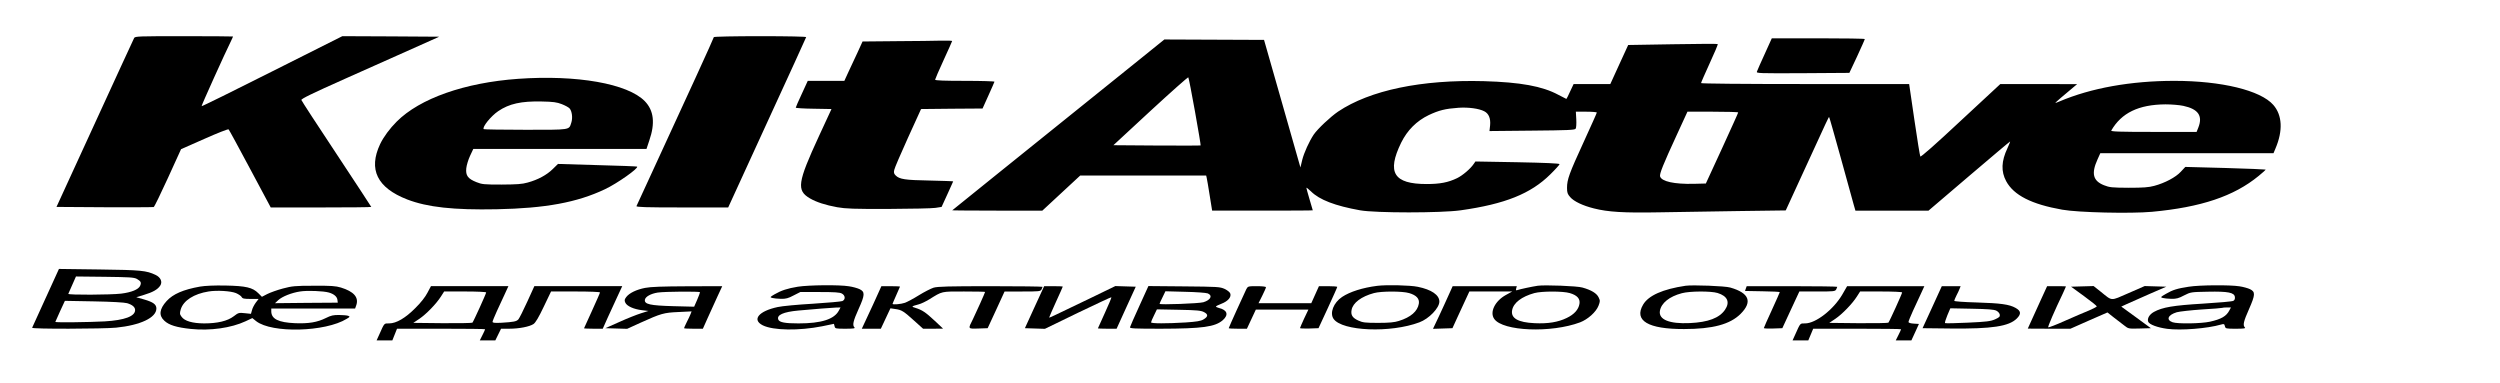 <?xml version="1.0" standalone="no"?>
<!DOCTYPE svg PUBLIC "-//W3C//DTD SVG 20010904//EN"
 "http://www.w3.org/TR/2001/REC-SVG-20010904/DTD/svg10.dtd">
<svg version="1.0" xmlns="http://www.w3.org/2000/svg"
 width="2350pt" height="360pt" viewBox="0 0 2350 360"
 preserveAspectRatio="xMidYMid meet">
<g transform="translate(0,360) scale(0.1,-0.1)"
fill="#000000" stroke="none">
<path d="M1261 3243 c-8 -16 -112 -241 -597 -1298 l-133 -290 452 -3 c248 -1
457 0 462 2 6 2 66 125 134 274 l123 270 220 97 c121 54 223 94 227 89 5 -5
96 -172 202 -371 l194 -363 472 0 c260 0 473 2 473 5 0 2 -147 226 -326 497
-180 271 -329 500 -331 508 -3 11 102 62 409 199 227 101 520 232 650 290
l237 106 -456 3 -455 2 -659 -331 c-363 -183 -661 -330 -664 -327 -4 3 220
499 281 622 8 16 14 31 14 33 0 1 -207 3 -460 3 -427 0 -460 -1 -469 -17z"/>
<path d="M6710 3251 c0 -8 -248 -551 -597 -1306 -68 -148 -127 -276 -130 -282
-4 -10 85 -13 428 -13 l434 0 365 796 c201 437 367 800 368 805 2 5 -167 9
-432 9 -243 0 -436 -4 -436 -9z"/>
<path d="M16588 3092 c-37 -81 -70 -155 -73 -165 -7 -16 16 -17 431 -15 l438
3 73 155 c39 85 72 158 72 163 1 4 -196 7 -436 7 l-438 0 -67 -148z"/>
<path d="M10635 2979 c-327 -264 -589 -474 -1265 -1018 -228 -184 -417 -336
-419 -338 -2 -1 187 -3 422 -3 l425 0 178 165 178 165 592 0 592 0 5 -22 c3
-13 16 -87 28 -165 l23 -143 473 0 c260 0 473 1 473 3 0 1 -14 47 -30 102 -16
55 -30 104 -30 109 0 5 19 -10 43 -33 79 -79 227 -136 462 -178 145 -26 762
-26 945 0 418 59 659 156 843 338 48 47 87 91 87 96 0 7 -140 13 -396 18
l-395 7 -16 -23 c-30 -45 -105 -109 -157 -134 -83 -40 -160 -55 -285 -55 -311
0 -377 108 -240 389 58 117 145 204 259 259 96 45 154 60 281 69 92 6 191 -7
241 -33 43 -22 61 -68 55 -132 l-6 -54 400 4 c339 3 402 6 410 18 6 8 8 48 6
88 l-4 72 99 0 c54 0 98 -4 98 -8 0 -5 -56 -129 -124 -278 -135 -294 -156
-351 -156 -430 0 -45 5 -59 30 -87 34 -40 118 -80 222 -106 133 -34 282 -43
608 -37 168 3 505 9 750 12 l446 6 159 346 c243 529 245 535 249 531 3 -2 52
-177 111 -389 58 -212 113 -409 121 -438 l15 -52 344 0 343 0 381 325 c210
179 383 325 386 325 2 0 -9 -28 -25 -63 -58 -122 -61 -219 -12 -310 71 -132
238 -217 527 -268 151 -27 641 -38 843 -20 462 43 770 146 1003 337 38 31 68
58 66 60 -2 2 -173 9 -380 15 l-375 10 -43 -46 c-47 -51 -148 -105 -249 -132
-51 -14 -103 -18 -240 -18 -159 1 -180 3 -233 24 -103 41 -120 110 -61 241
l27 60 814 0 814 0 18 43 c72 168 65 314 -20 411 -120 137 -487 226 -931 226
-406 0 -782 -67 -1080 -194 -21 -9 -38 -15 -38 -13 0 3 79 72 181 156 l24 20
-361 1 -361 0 -373 -346 c-234 -219 -375 -343 -379 -335 -4 6 -29 162 -56 346
l-49 335 -978 0 c-607 0 -978 4 -978 9 0 6 37 89 81 186 45 97 79 178 76 181
-3 3 -194 2 -424 -2 l-418 -7 -84 -183 -84 -184 -173 0 -172 0 -33 -70 c-17
-38 -33 -70 -35 -70 -1 0 -35 18 -76 39 -151 81 -355 118 -698 128 -587 16
-1072 -85 -1372 -286 -73 -50 -191 -161 -229 -216 -42 -63 -91 -170 -108 -238
l-17 -71 -171 600 -171 599 -469 2 -468 2 -310 -250z m598 -428 c31 -173 55
-316 53 -318 -1 -2 -187 -2 -412 -1 l-408 3 349 323 c192 177 352 319 355 315
4 -5 32 -149 63 -322z m9290 54 c141 -30 185 -94 141 -205 l-16 -40 -405 0
c-320 0 -403 3 -397 13 96 166 257 244 509 246 55 0 131 -6 168 -14z m-4184
-62 c0 -5 -69 -156 -152 -338 l-152 -330 -115 -3 c-182 -4 -300 22 -315 69 -8
23 30 116 155 387 l102 222 239 0 c132 0 239 -3 238 -7z"/>
<path d="M8427 3213 l-319 -3 -47 -103 c-26 -56 -65 -139 -86 -184 l-38 -83
-172 0 -172 0 -56 -122 c-32 -68 -57 -126 -57 -130 0 -4 76 -9 168 -10 l168
-3 -118 -255 c-202 -438 -212 -510 -84 -585 60 -35 146 -63 256 -83 80 -14
157 -17 480 -16 212 1 411 5 443 10 l58 9 54 118 c30 66 55 120 55 122 0 2
-100 5 -222 8 -231 4 -283 12 -319 48 -16 16 -19 27 -13 52 3 18 62 154 129
302 l123 270 289 3 289 2 55 122 c30 67 56 125 57 130 2 4 -123 8 -277 8 -190
0 -281 3 -281 11 0 5 36 88 80 184 44 96 80 176 80 179 0 4 -46 5 -102 4 -57
-2 -246 -4 -421 -5z"/>
<path d="M4870 2859 c-502 -36 -923 -184 -1141 -402 -65 -65 -123 -143 -156
-212 -112 -238 -28 -410 255 -520 190 -73 435 -100 841 -92 458 9 756 64 1017
188 115 54 319 198 303 213 -2 2 -170 9 -374 14 l-370 11 -50 -49 c-56 -55
-139 -100 -235 -126 -51 -15 -103 -18 -245 -19 -165 0 -185 2 -237 23 -80 32
-102 62 -95 130 3 29 19 82 36 118 l30 64 814 0 814 0 26 78 c57 165 43 283
-42 371 -161 165 -638 249 -1191 210z m411 -238 c31 -12 64 -30 73 -40 23 -26
31 -90 16 -135 -23 -69 0 -66 -429 -66 -213 0 -391 3 -394 6 -17 18 68 123
136 169 103 70 216 95 407 91 111 -2 145 -7 191 -25z"/>
<path d="M430 800 c-69 -150 -126 -277 -128 -281 -5 -13 665 -11 789 1 229 23
379 94 379 180 0 38 -29 60 -115 85 l-74 21 72 22 c84 25 129 51 153 87 23 35
5 78 -44 101 -87 41 -135 46 -527 51 l-381 5 -124 -272z m857 178 c37 -21 44
-35 30 -65 -15 -34 -81 -61 -177 -73 -99 -12 -503 -14 -498 -2 2 5 19 43 38
86 l34 77 271 -3 c233 -3 274 -5 302 -20z m-92 -228 c50 -15 75 -37 75 -65 0
-58 -99 -95 -285 -106 -143 -8 -465 -12 -465 -5 0 2 20 47 45 101 l45 97 273
-5 c168 -3 287 -10 312 -17z"/>
<path d="M1880 906 c-157 -28 -254 -70 -314 -136 -68 -75 -75 -135 -22 -184
44 -42 116 -64 250 -78 181 -19 379 9 514 72 l64 30 36 -29 c147 -115 651
-102 851 22 31 18 32 21 15 28 -10 4 -49 8 -85 8 -54 1 -77 -4 -125 -28 -82
-41 -164 -54 -291 -49 -157 7 -223 40 -223 112 l0 26 394 0 394 0 12 34 c23
72 -25 126 -145 163 -50 15 -93 18 -255 17 -177 0 -204 -3 -291 -26 -53 -14
-119 -38 -147 -52 l-50 -26 -34 34 c-54 54 -116 68 -308 72 -107 2 -191 -2
-240 -10z m338 -61 c23 -10 47 -26 53 -36 8 -16 22 -19 85 -19 l75 0 -26 -34
c-14 -19 -31 -50 -36 -70 l-10 -36 -58 6 c-55 6 -60 5 -104 -29 -59 -45 -153
-67 -279 -67 -110 1 -182 22 -211 62 -18 25 -19 31 -8 70 25 83 124 146 261
168 79 13 208 5 258 -15z m874 5 c48 -14 77 -39 80 -70 l3 -25 -295 -2 -295
-3 31 29 c37 34 125 69 204 81 66 11 221 5 272 -10z"/>
<path d="M7500 905 c-98 -16 -156 -35 -220 -72 -44 -26 -44 -27 -20 -34 14 -4
50 -7 81 -8 45 -1 69 5 119 32 l63 32 182 0 c138 0 188 -3 208 -14 34 -18 36
-57 5 -71 -13 -5 -138 -16 -278 -25 -140 -8 -289 -22 -329 -31 -179 -38 -246
-119 -141 -172 99 -49 340 -52 558 -9 l111 23 6 -23 c5 -22 10 -23 102 -23 75
0 94 3 85 12 -21 21 -13 59 39 174 60 132 61 161 9 186 -19 9 -64 22 -100 27
-90 15 -377 12 -480 -4z m386 -223 c-43 -83 -165 -122 -380 -122 -126 0 -180
10 -190 36 -17 43 47 72 189 85 155 14 306 26 353 28 l43 1 -15 -28z"/>
<path d="M12945 913 c-135 -17 -255 -55 -329 -104 -81 -54 -119 -152 -80 -207
81 -115 535 -134 806 -32 90 33 188 135 188 195 0 62 -74 113 -203 139 -71 15
-296 20 -382 9z m301 -68 c68 -20 99 -53 91 -100 -12 -71 -75 -127 -188 -162
-40 -13 -90 -18 -194 -18 -123 0 -146 3 -187 22 -55 25 -72 52 -63 100 12 66
91 126 210 158 69 19 268 19 331 0z"/>
<path d="M14455 914 c-55 -8 -170 -33 -189 -40 -16 -6 -18 -4 -14 14 l6 22
-302 0 -301 0 -37 -82 c-20 -46 -62 -136 -92 -201 l-56 -118 92 3 91 3 48 105
c26 58 62 135 80 173 l31 67 202 0 201 0 -60 -33 c-103 -57 -154 -162 -109
-225 81 -116 535 -134 807 -32 73 28 150 97 173 156 16 42 16 48 1 79 -18 38
-69 69 -152 92 -49 15 -355 26 -420 17z m301 -69 c69 -20 99 -53 91 -101 -9
-54 -49 -99 -120 -133 -80 -39 -175 -55 -301 -49 -157 7 -226 47 -212 122 13
70 90 128 209 161 71 19 269 19 333 0z"/>
<path d="M15845 914 c-215 -32 -350 -92 -400 -178 -88 -150 47 -230 385 -229
269 0 433 44 532 143 113 113 81 196 -97 247 -49 15 -355 26 -420 17z m300
-68 c94 -29 119 -86 70 -158 -53 -77 -157 -117 -331 -125 -192 -9 -294 33
-281 114 12 74 89 136 207 167 74 20 272 21 335 2z"/>
<path d="M20575 905 c-111 -17 -151 -30 -215 -67 -52 -30 -54 -32 -30 -39 14
-4 50 -7 81 -8 45 -1 69 5 119 32 63 32 65 32 224 35 192 4 249 -8 254 -50 2
-18 -3 -30 -15 -36 -10 -6 -138 -17 -284 -26 -281 -17 -382 -34 -462 -78 -43
-24 -65 -62 -54 -92 10 -26 88 -55 179 -67 127 -17 378 3 505 40 28 8 32 7 37
-15 6 -23 9 -24 103 -24 75 0 94 3 85 12 -21 21 -13 56 39 173 59 134 61 162
9 187 -19 9 -64 22 -100 27 -88 14 -376 12 -475 -4z m381 -223 c-28 -54 -75
-82 -183 -106 -83 -18 -303 -22 -351 -5 -63 22 -44 69 40 94 26 7 132 19 235
26 104 6 190 13 192 15 2 2 22 4 43 4 l39 0 -15 -28z"/>
<path d="M4018 848 c-20 -39 -63 -94 -113 -143 -94 -95 -180 -145 -247 -145
-49 0 -43 7 -94 -107 l-24 -53 74 0 74 0 22 55 22 55 414 0 c228 0 414 -2 414
-5 0 -3 -11 -28 -25 -55 l-25 -50 73 0 73 0 27 55 27 55 77 0 c93 0 190 19
228 44 19 13 48 61 96 162 l69 144 230 0 c133 0 230 -4 230 -9 0 -5 -34 -82
-75 -172 -41 -89 -75 -164 -75 -165 0 -2 40 -4 88 -4 l88 0 46 103 c26 56 67
146 92 200 l45 97 -413 0 -413 0 -67 -147 c-37 -82 -75 -156 -83 -165 -18 -20
-44 -25 -160 -32 -63 -3 -83 -1 -83 9 0 7 19 52 41 101 23 49 56 122 75 162
l33 72 -364 0 -364 0 -33 -62z m552 3 c0 -11 -119 -273 -129 -284 -4 -4 -131
-6 -282 -5 l-274 3 57 38 c65 44 160 142 203 210 l30 47 198 0 c108 0 197 -4
197 -9z"/>
<path d="M6065 894 c-83 -16 -150 -49 -178 -86 -17 -23 -19 -31 -9 -53 15 -33
80 -62 158 -71 l59 -7 -70 -22 c-38 -12 -130 -48 -202 -81 l-133 -59 103 -3
102 -3 125 57 c195 88 220 95 358 101 l123 6 -10 -26 c-6 -14 -21 -48 -36 -76
-14 -28 -25 -53 -25 -56 0 -3 40 -5 88 -5 l89 0 46 103 c25 56 66 146 91 200
l45 97 -327 -1 c-235 -1 -347 -5 -397 -15z m515 -41 c0 -5 -12 -37 -27 -72
l-28 -64 -195 5 c-219 6 -274 18 -268 60 4 29 56 58 121 68 69 10 397 12 397
3z"/>
<path d="M8248 828 c-20 -46 -62 -136 -92 -200 l-55 -118 89 0 90 0 45 96 45
96 47 -7 c59 -8 77 -20 179 -112 l81 -73 94 0 94 1 -80 75 c-85 79 -116 100
-180 120 -41 12 -40 14 30 33 22 5 67 27 100 47 126 78 109 74 327 74 109 0
198 -2 198 -4 0 -6 -89 -205 -114 -255 -48 -95 -50 -92 50 -89 l88 3 80 173
79 172 168 0 c156 0 169 1 179 19 5 11 10 22 10 25 0 3 -220 6 -488 6 -391 0
-498 -3 -536 -14 -25 -8 -88 -40 -138 -71 -51 -32 -110 -63 -131 -71 -37 -13
-117 -20 -117 -10 0 3 16 39 35 82 19 42 35 78 35 80 0 2 -39 4 -88 4 l-87 0
-37 -82z"/>
<path d="M9724 712 l-90 -197 94 -3 94 -3 311 151 c171 82 312 148 314 146 3
-2 -25 -68 -61 -147 -36 -78 -66 -144 -66 -146 0 -1 40 -3 88 -3 l88 0 90 198
90 197 -96 3 -96 3 -235 -114 c-349 -168 -384 -185 -387 -182 -1 1 27 66 63
145 36 78 65 144 65 146 0 2 -39 4 -87 4 l-88 0 -91 -198z"/>
<path d="M10710 724 c-47 -102 -86 -192 -88 -200 -3 -12 42 -14 290 -14 391 1
510 17 583 81 56 50 42 95 -37 114 -16 4 -28 10 -28 14 0 3 23 15 52 26 60 23
94 62 83 95 -4 13 -26 31 -53 44 -45 20 -64 21 -382 24 l-335 3 -85 -187z
m643 118 c48 -20 28 -62 -41 -83 -39 -12 -412 -26 -412 -15 0 3 12 31 28 62
l27 56 185 -5 c102 -2 197 -9 213 -15z m-35 -176 c41 -21 39 -43 -6 -69 -25
-15 -64 -21 -165 -28 -181 -11 -327 -11 -327 1 0 5 12 35 28 66 l27 56 205 -4
c171 -3 210 -7 238 -22z"/>
<path d="M11716 883 c-22 -45 -166 -362 -166 -368 0 -3 39 -5 86 -5 l85 0 42
90 42 90 247 0 247 0 -40 -84 c-21 -46 -39 -87 -39 -90 0 -4 39 -5 87 -4 l87
3 88 190 c48 105 88 193 88 198 0 4 -39 7 -86 7 l-86 0 -36 -80 -36 -80 -248
0 -248 0 35 70 c19 38 35 74 35 80 0 6 -34 10 -85 10 -82 0 -85 -1 -99 -27z"/>
<path d="M16411 888 l-8 -23 163 -3 c90 -1 164 -5 164 -8 0 -3 -34 -79 -75
-169 -41 -89 -75 -165 -75 -169 0 -4 39 -5 87 -4 l87 3 80 173 80 172 168 0
c155 0 168 1 178 19 5 11 10 22 10 25 0 3 -191 6 -425 6 l-426 0 -8 -22z"/>
<path d="M17318 832 c-83 -142 -250 -272 -350 -272 -49 0 -43 7 -94 -107 l-24
-53 74 0 74 0 23 55 23 55 413 0 c227 0 413 -2 413 -5 0 -3 -11 -28 -25 -55
l-25 -50 73 0 74 0 36 78 35 77 -49 3 c-32 2 -49 8 -49 16 0 7 19 53 41 102
23 49 56 122 75 162 l33 72 -363 0 -363 0 -45 -78z m562 19 c0 -11 -119 -273
-129 -284 -4 -4 -131 -6 -282 -5 l-274 3 57 38 c65 44 160 142 203 210 l30 47
198 0 c108 0 197 -4 197 -9z"/>
<path d="M18163 713 l-91 -198 266 -3 c386 -4 546 20 620 94 43 43 40 71 -12
100 -59 33 -139 44 -368 51 -115 3 -208 10 -208 15 0 5 9 27 20 49 12 22 25
51 30 64 l10 25 -89 0 -88 0 -90 -197z m602 -33 c18 -9 31 -25 33 -38 3 -18
-5 -26 -45 -44 -41 -18 -79 -23 -256 -31 -114 -6 -210 -7 -214 -4 -3 4 7 37
22 73 l28 66 201 -4 c152 -3 208 -7 231 -18z"/>
<path d="M19187 788 c-31 -68 -72 -158 -91 -200 l-35 -77 200 -1 201 0 174 77
174 76 62 -49 c35 -26 79 -61 99 -76 35 -28 39 -29 141 -26 l106 3 -139 102
-139 101 52 24 c29 13 125 55 212 94 l159 69 -102 3 -101 3 -153 -67 c-172
-75 -148 -76 -259 13 l-68 54 -106 -3 -106 -3 121 -88 c67 -49 121 -92 121
-97 0 -4 -33 -21 -72 -38 -40 -16 -142 -60 -226 -97 -84 -38 -155 -65 -159
-62 -5 6 60 156 139 321 15 33 28 61 28 63 0 2 -40 3 -88 3 l-89 0 -56 -122z"/>
</g>
</svg>
